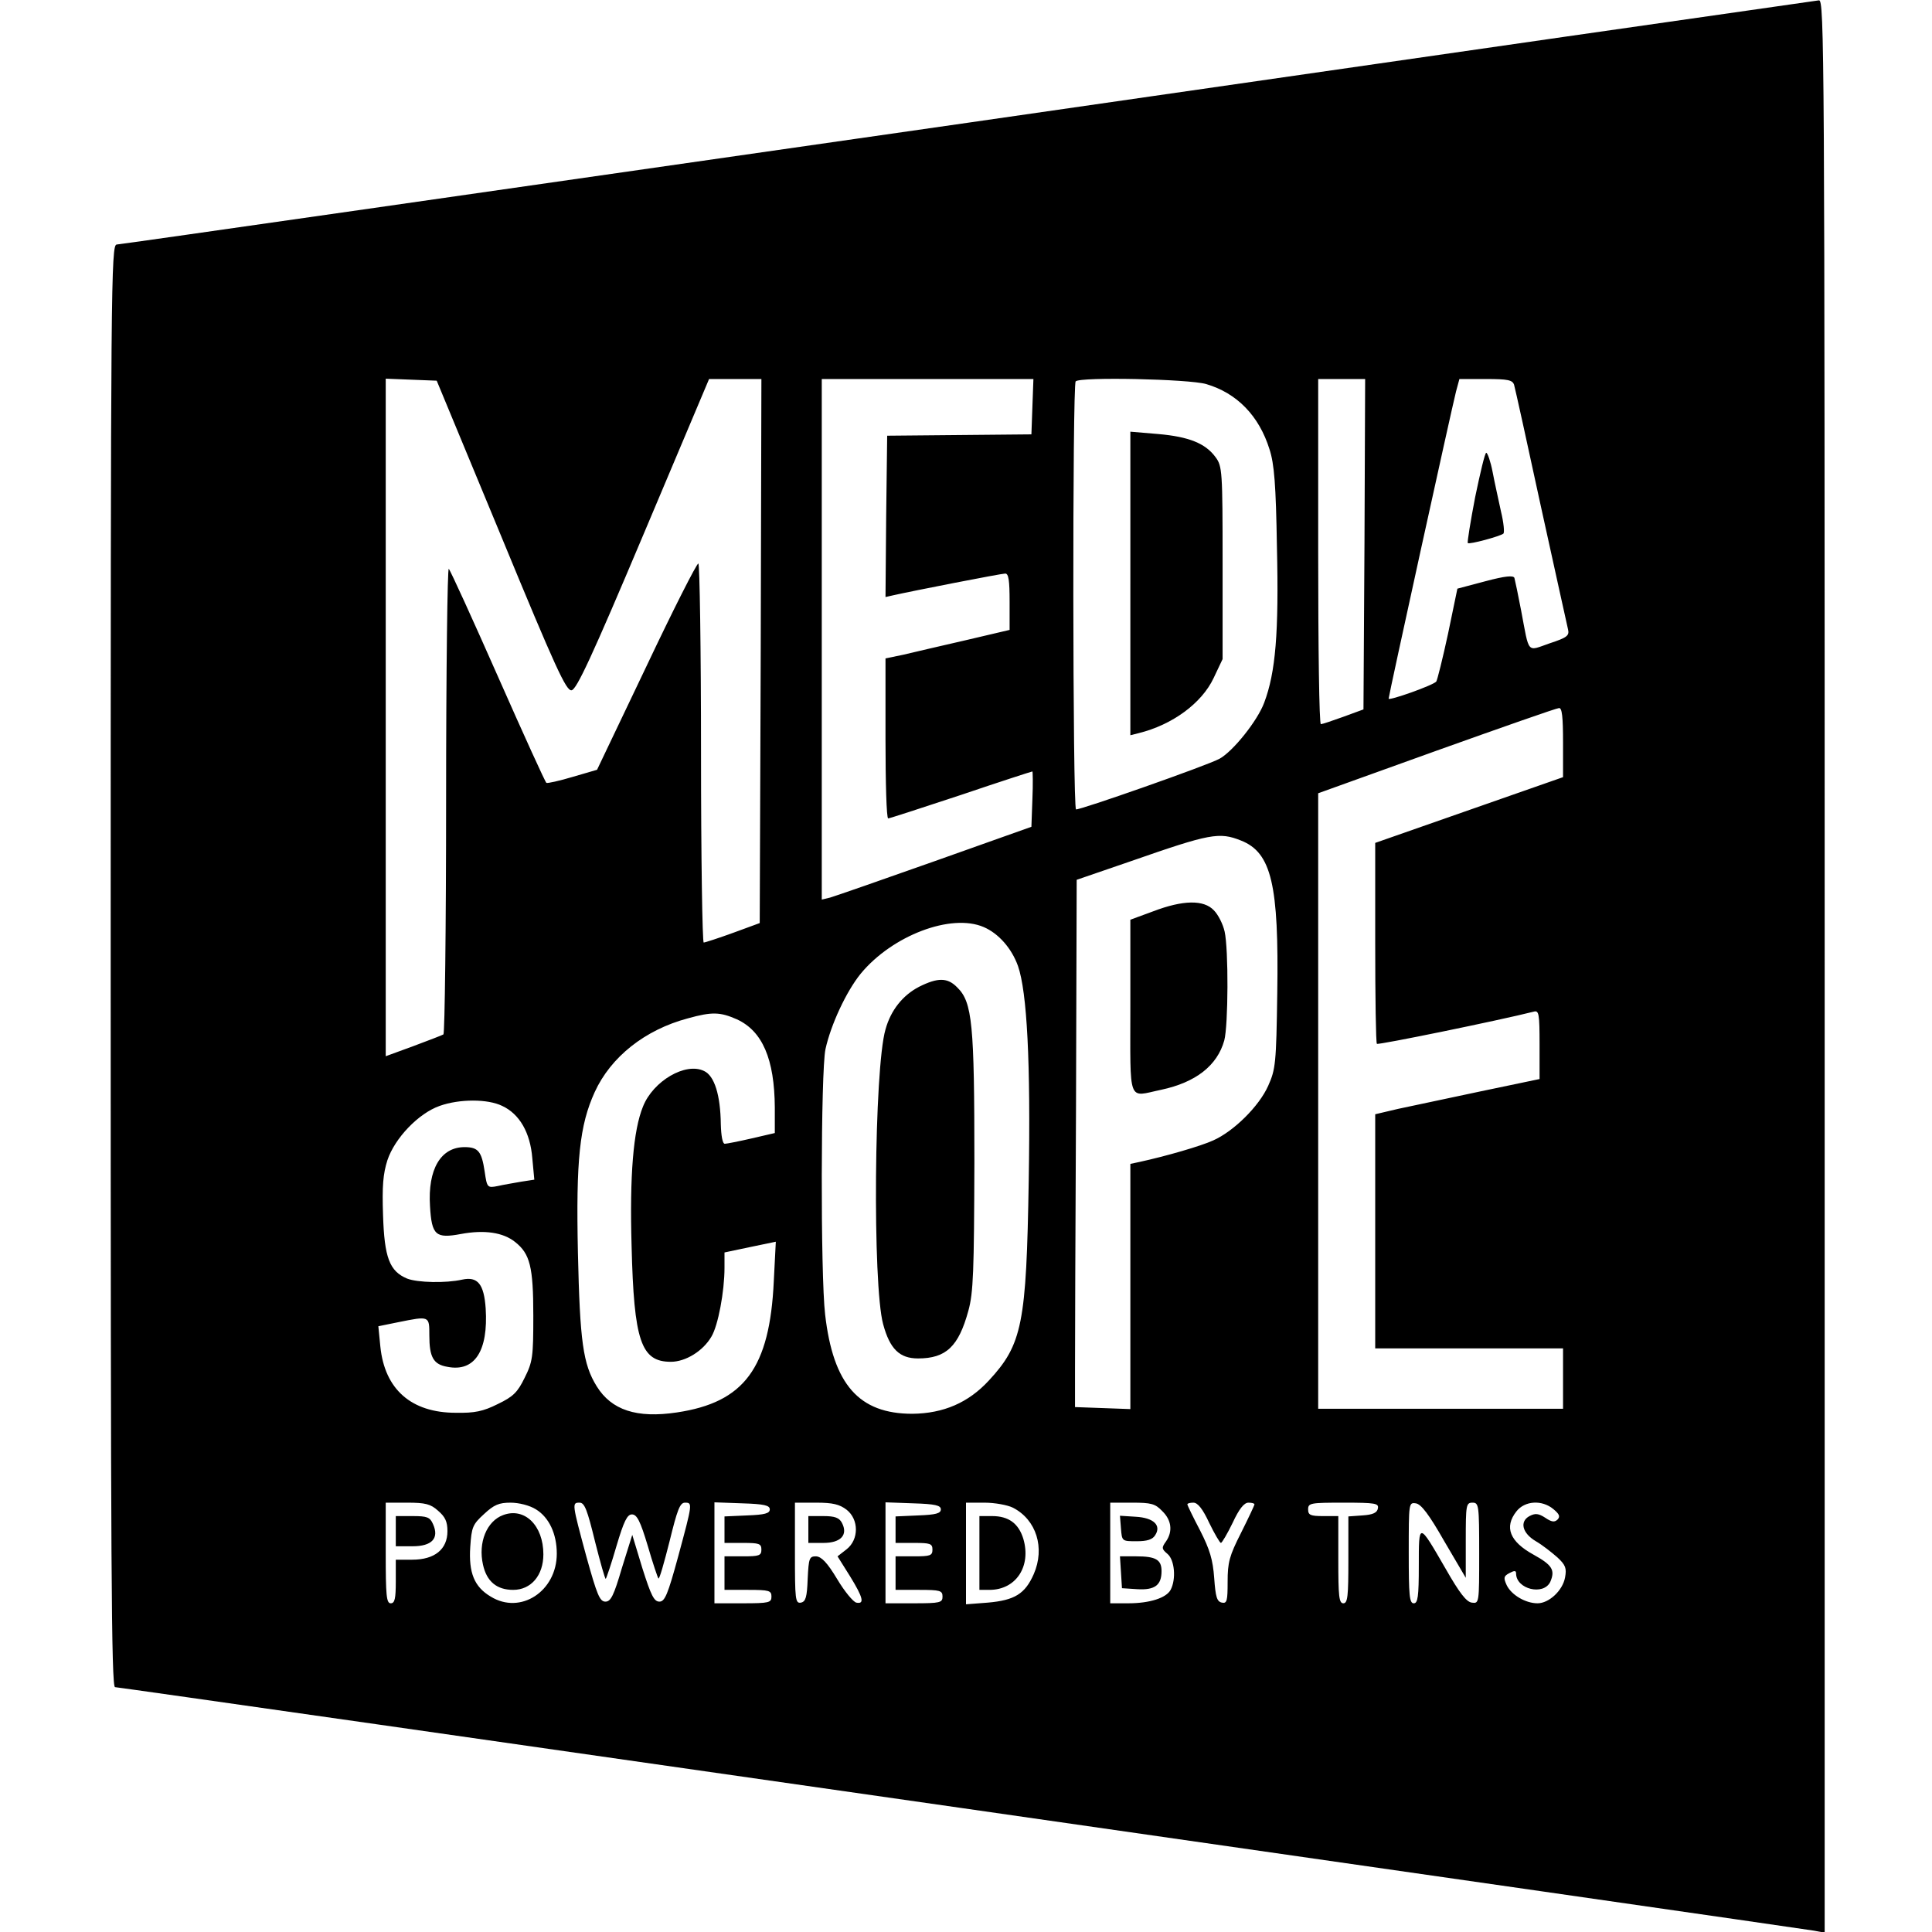 <?xml version="1.0" standalone="no"?>
<!DOCTYPE svg PUBLIC "-//W3C//DTD SVG 20010904//EN"
 "http://www.w3.org/TR/2001/REC-SVG-20010904/DTD/svg10.dtd">
<svg version="1.0" xmlns="http://www.w3.org/2000/svg"
 width="576pt" height="576pt" viewBox="0 0 576 576"
 preserveAspectRatio="xMidYMid meet">
<g transform="translate(0,576) scale(0.1,-0.1)"
fill="#000000" stroke="none">
<path d="M2885 5394 c-1386 -199 -2528 -363 -2537 -363 -17 -1 -18 -110 -18
-2151 0 -1785 2 -2150 13 -2150 15 0 5013 -717 5065 -726 l32 -6 0 2881 c0
2738 -1 2881 -17 2880 -10 -1 -1152 -165 -2538 -365z m-1391 -1232 c163 -395
194 -462 210 -460 15 2 61 101 215 466 l195 462 78 0 78 0 -2 -811 -3 -811
-79 -29 c-44 -16 -84 -29 -88 -29 -4 0 -8 254 -8 565 0 311 -4 565 -8 565 -5
0 -75 -138 -155 -307 l-147 -308 -72 -21 c-40 -12 -76 -20 -79 -18 -3 1 -68
144 -144 316 -76 172 -142 317 -147 322 -4 6 -8 -303 -8 -686 0 -383 -4 -699
-8 -702 -5 -3 -45 -18 -90 -35 l-82 -30 0 1010 0 1010 76 -3 76 -3 192 -463z
m1584 386 l-3 -83 -215 -2 -215 -2 -3 -241 -2 -240 22 5 c57 13 323 65 335 65
10 0 13 -20 13 -84 l0 -84 -132 -31 c-73 -17 -157 -36 -185 -43 l-53 -11 0
-239 c0 -131 3 -238 8 -238 4 0 102 32 217 70 115 39 211 70 213 70 1 0 2 -37
0 -82 l-3 -83 -287 -102 c-158 -56 -299 -105 -313 -109 l-25 -6 0 776 0 776
315 0 316 0 -3 -82z m518 67 c92 -27 158 -95 189 -195 14 -43 19 -105 22 -291
6 -256 -4 -374 -38 -464 -20 -54 -93 -145 -133 -167 -36 -20 -421 -155 -428
-151 -10 5 -11 1267 -1 1276 13 14 338 7 389 -8z m472 -477 l-3 -493 -60 -22
c-33 -12 -63 -22 -67 -22 -5 -1 -8 231 -8 514 l0 515 70 0 70 0 -2 -492z m446
475 c3 -10 39 -173 80 -363 42 -190 78 -355 81 -367 4 -18 -3 -24 -55 -41 -69
-24 -60 -34 -85 98 -9 47 -18 90 -20 97 -3 8 -27 6 -87 -10 l-83 -22 -28 -135
c-16 -74 -32 -138 -35 -142 -11 -12 -142 -58 -142 -51 0 9 188 865 201 916
l10 37 79 0 c66 0 79 -3 84 -17z m146 -1067 l0 -103 -280 -98 -280 -98 0 -297
c0 -163 2 -299 5 -302 4 -4 365 70 468 96 15 4 17 -6 17 -98 l0 -103 -177 -37
c-98 -21 -208 -44 -245 -52 l-68 -16 0 -349 0 -349 280 0 280 0 0 -90 0 -90
-365 0 -365 0 0 918 0 917 353 127 c193 69 358 127 365 127 9 1 12 -26 12
-103z m-960 -292 c91 -36 113 -132 108 -455 -3 -209 -5 -227 -27 -276 -27 -61
-103 -136 -164 -163 -37 -17 -141 -47 -219 -64 l-28 -6 0 -366 0 -365 -82 3
-83 3 0 113 c0 61 1 415 3 786 l2 673 163 56 c235 82 262 87 327 61z m-767
-258 c44 -19 83 -63 102 -116 27 -78 38 -285 32 -640 -7 -427 -19 -488 -119
-596 -61 -66 -135 -98 -228 -99 -159 0 -236 87 -260 296 -14 119 -13 725 1
791 16 73 62 172 105 225 94 114 270 181 367 139z m-736 -275 c76 -35 112
-118 113 -263 l0 -76 -69 -16 c-39 -9 -75 -16 -80 -16 -7 0 -11 24 -12 58 -1
87 -19 145 -50 159 -55 27 -152 -30 -182 -106 -29 -71 -40 -205 -34 -416 7
-283 28 -345 117 -345 44 0 96 32 121 75 20 33 39 135 39 205 l0 46 76 16 77
16 -6 -117 c-12 -260 -88 -362 -289 -392 -120 -18 -195 7 -239 78 -41 66 -50
134 -56 398 -6 278 5 380 50 479 48 105 150 186 278 220 72 20 96 19 146 -3z
m-700 -258 c52 -24 84 -80 90 -156 l6 -64 -39 -6 c-22 -4 -53 -9 -70 -13 -31
-6 -32 -5 -39 43 -9 60 -19 73 -60 73 -71 0 -110 -66 -103 -176 5 -87 17 -97
92 -83 70 13 126 5 162 -24 44 -35 54 -73 54 -220 0 -123 -2 -137 -26 -185
-21 -43 -34 -56 -80 -78 -44 -22 -69 -27 -125 -26 -133 0 -212 70 -225 197
l-6 61 59 12 c94 19 93 19 93 -39 0 -65 12 -87 54 -94 81 -16 122 47 114 174
-5 73 -24 96 -70 86 -49 -11 -133 -9 -164 3 -53 22 -68 63 -72 189 -3 87 0
123 13 164 22 66 93 140 156 162 59 21 143 21 186 0z m-191 -1207 c21 -18 28
-32 28 -61 0 -54 -38 -85 -105 -85 l-49 0 0 -65 c0 -51 -3 -65 -15 -65 -13 0
-15 23 -15 150 l0 150 64 0 c54 0 70 -4 92 -24z m292 4 c39 -24 62 -73 62
-132 0 -112 -108 -183 -197 -128 -49 29 -66 71 -61 148 4 59 7 67 41 98 30 28
45 34 79 34 25 0 57 -8 76 -20z m176 -96 c16 -63 30 -113 32 -111 2 2 17 46
32 98 22 74 32 94 46 94 15 0 25 -20 47 -93 15 -52 30 -96 32 -98 3 -3 17 47
33 110 23 94 31 116 46 116 23 0 23 -1 -20 -160 -31 -114 -40 -135 -56 -135
-16 0 -25 18 -51 100 l-30 99 -31 -99 c-24 -82 -33 -100 -49 -100 -17 0 -25
20 -57 135 -43 159 -43 160 -20 160 15 0 23 -22 46 -116z m521 96 c0 -12 -15
-16 -67 -18 l-68 -3 0 -39 0 -40 55 0 c48 0 55 -2 55 -20 0 -18 -7 -20 -55
-20 l-55 0 0 -50 0 -50 70 0 c63 0 70 -2 70 -20 0 -18 -7 -20 -85 -20 l-85 0
0 150 0 151 83 -3 c65 -2 82 -6 82 -18z m229 -1 c37 -29 37 -89 0 -118 l-27
-21 37 -59 c40 -65 44 -84 19 -79 -9 2 -35 33 -57 70 -30 50 -47 67 -63 68
-20 0 -22 -5 -25 -67 -2 -55 -6 -68 -20 -71 -17 -3 -18 9 -18 147 l0 151 64 0
c49 0 69 -5 90 -21z m281 1 c0 -12 -15 -16 -67 -18 l-68 -3 0 -39 0 -40 55 0
c48 0 55 -2 55 -20 0 -18 -7 -20 -55 -20 l-55 0 0 -50 0 -50 70 0 c63 0 70 -2
70 -20 0 -18 -7 -20 -85 -20 l-85 0 0 150 0 151 83 -3 c65 -2 82 -6 82 -18z
m215 5 c70 -36 96 -120 62 -198 -26 -59 -57 -78 -137 -85 l-65 -5 0 152 0 151
55 0 c31 0 69 -7 85 -15z m445 -10 c28 -27 32 -61 11 -91 -13 -18 -13 -22 5
-37 21 -18 26 -75 9 -107 -13 -24 -62 -40 -126 -40 l-54 0 0 150 0 150 65 0
c57 0 69 -3 90 -25z m140 -35 c16 -33 32 -60 35 -60 3 0 19 27 35 60 19 41 34
60 47 60 10 0 18 -2 18 -5 0 -3 -18 -41 -40 -85 -35 -69 -40 -88 -40 -146 0
-57 -2 -65 -17 -62 -15 3 -19 17 -23 73 -4 55 -13 85 -42 142 -21 40 -38 75
-38 78 0 3 8 5 18 5 13 0 28 -19 47 -60z m503 43 c-2 -13 -15 -19 -46 -21
l-42 -3 0 -130 c0 -108 -2 -129 -15 -129 -13 0 -15 21 -15 130 l0 130 -45 0
c-38 0 -45 3 -45 20 0 19 7 20 106 20 95 0 105 -2 102 -17z m198 -98 l64 -109
0 112 c0 105 1 112 20 112 19 0 20 -7 20 -151 0 -149 0 -150 -22 -147 -16 2
-37 29 -78 101 -81 140 -80 140 -80 9 0 -93 -3 -112 -15 -112 -13 0 -15 23
-15 151 0 148 0 150 21 147 16 -2 40 -34 85 -113z m325 96 c18 -15 21 -22 13
-31 -9 -9 -18 -8 -37 5 -20 13 -30 14 -47 5 -30 -16 -22 -51 19 -75 19 -11 47
-33 64 -48 25 -23 28 -33 23 -60 -7 -39 -48 -77 -82 -77 -36 0 -78 25 -92 54
-10 22 -9 27 8 36 15 8 20 8 20 -1 0 -47 82 -67 102 -25 15 35 6 50 -50 81
-71 39 -88 82 -51 129 25 32 76 35 110 7z"/>
<path d="M3370 4020 l0 -452 24 6 c102 25 189 90 224 164 l27 57 0 287 c0 274
-1 288 -21 315 -30 41 -79 61 -171 69 l-83 7 0 -453z"/>
<path d="M4398 4278 c-14 -73 -24 -135 -22 -137 4 -5 96 20 106 28 4 3 1 33
-7 66 -7 33 -19 86 -25 118 -6 31 -15 57 -19 57 -4 0 -18 -60 -33 -132z"/>
<path d="M3438 3043 l-68 -25 0 -259 c0 -295 -9 -269 92 -248 103 22 167 72
188 147 12 45 13 272 1 325 -5 22 -19 50 -32 63 -30 32 -92 31 -181 -3z"/>
<path d="M2740 2818 c-48 -25 -84 -69 -100 -127 -34 -116 -39 -762 -7 -879 20
-74 49 -102 104 -102 84 0 121 36 150 142 15 54 17 117 18 443 0 412 -6 477
-51 521 -29 30 -58 30 -114 2z"/>
<path d="M1180 1195 l0 -45 50 0 c58 0 80 24 61 66 -9 21 -18 24 -61 24 l-50
0 0 -45z"/>
<path d="M1500 1243 c-49 -18 -75 -82 -60 -148 11 -50 41 -75 90 -75 53 0 90
43 90 106 0 86 -56 141 -120 117z"/>
<path d="M2410 1200 l0 -40 45 0 c52 0 74 24 55 60 -8 15 -21 20 -55 20 l-45
0 0 -40z"/>
<path d="M2920 1130 l0 -110 30 0 c79 0 125 70 101 152 -14 46 -44 68 -93 68
l-38 0 0 -110z"/>
<path d="M3342 1203 c3 -38 3 -38 47 -38 31 0 47 5 55 18 19 29 -4 52 -58 55
l-47 3 3 -38z"/>
<path d="M3342 1073 l3 -48 46 -3 c52 -3 72 12 72 54 0 34 -17 44 -76 44 l-48
0 3 -47z"/>
</g>
</svg>
